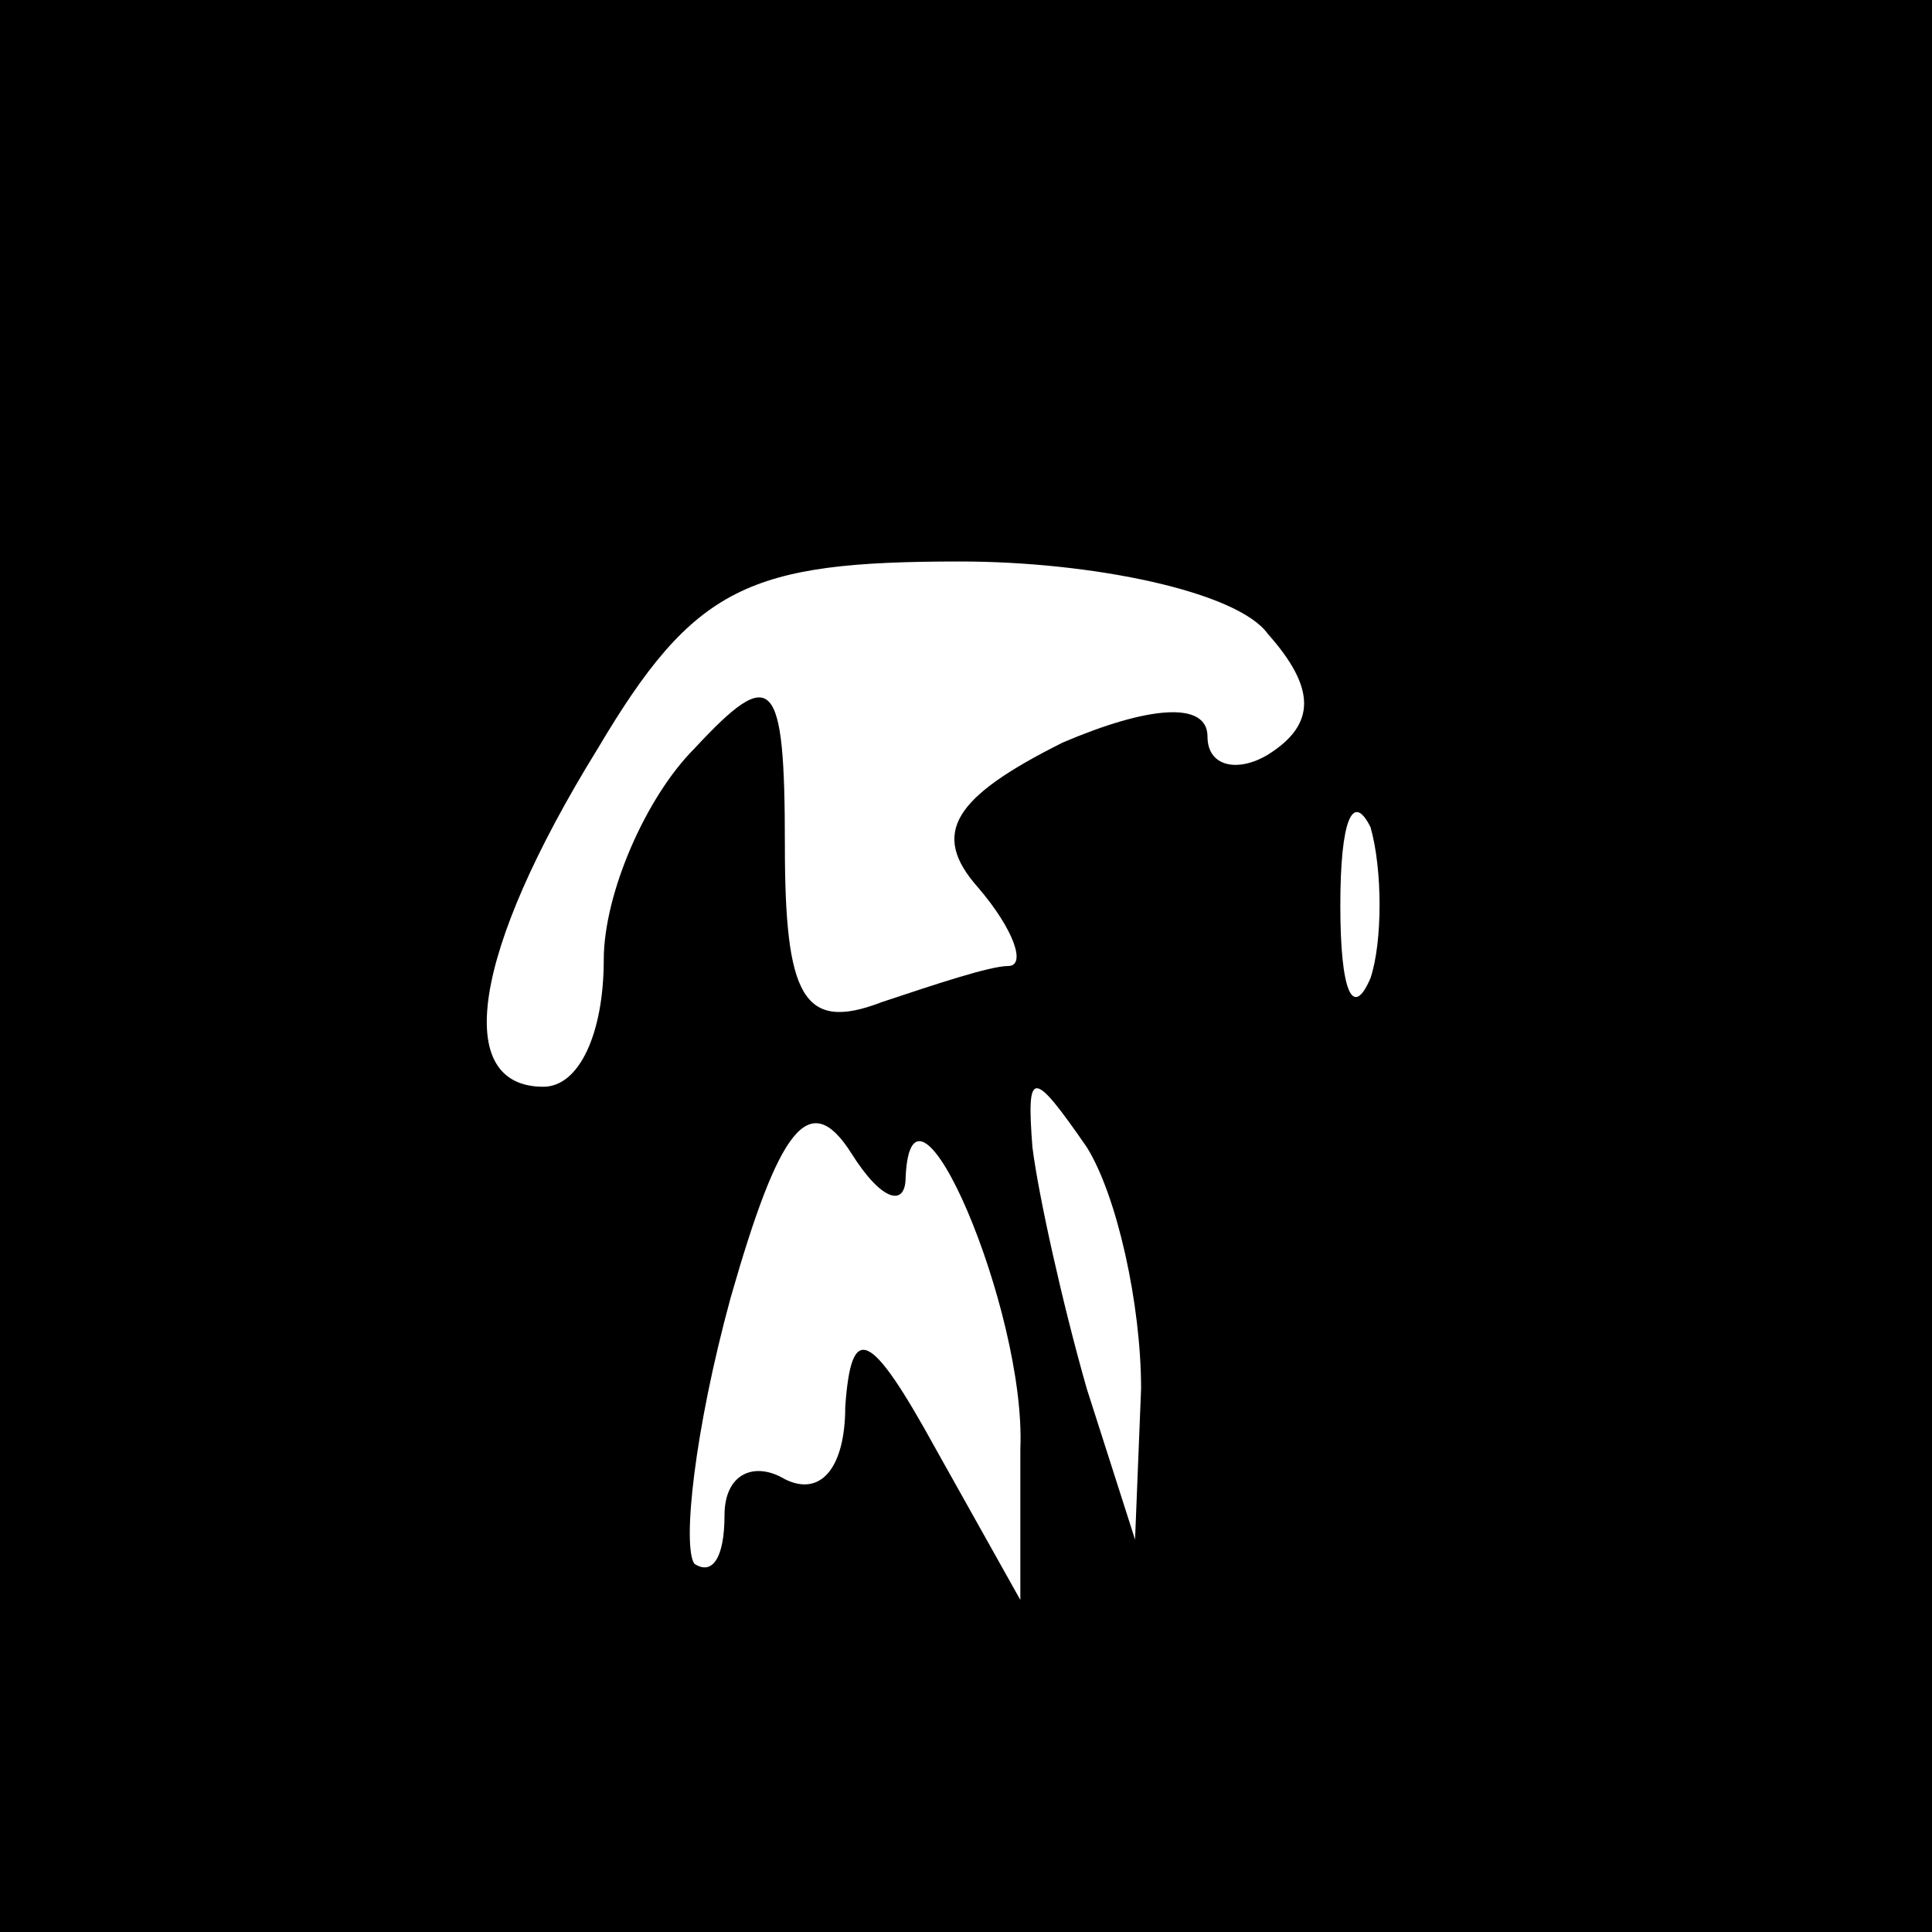 <?xml version="1.0" standalone="no"?>
<!DOCTYPE svg PUBLIC "-//W3C//DTD SVG 20010904//EN"
 "http://www.w3.org/TR/2001/REC-SVG-20010904/DTD/svg10.dtd">
<svg version="1.0" xmlns="http://www.w3.org/2000/svg"
 width="32pt" height="32pt" viewBox="0 0 32 32"
 preserveAspectRatio="xMidYMid meet">
<rect x="0" y="0" width="32" height="32" fill="#808080" stroke="none"/>
<g transform="translate(0,32) scale(0.1,-0.1)"
fill="#000000" stroke="none">
<path fill="#000000" stroke="none" d="M0 160 l0 -160 160 0 160 0 0 160 0
160 -160 0 -160 0 0 -160z"/>
<path fill="#ffffff" stroke="none" d="M210 215 c8 -9 8 -15 0 -20 -5 -3 -10
-2 -10 3 0 6 -10 5 -24 -1 -18 -9 -22 -15 -14 -24 6 -7 8 -13 5 -13 -3 0 -12
-3 -21 -6 -13 -5 -16 1 -16 26 0 28 -2 30 -15 16 -8 -8 -15 -24 -15 -35 0 -12
-4 -21 -10 -21 -15 0 -12 22 9 56 16 27 25 31 60 31 22 0 46 -5 51 -12z"/>
<path fill="#ffffff" stroke="none" d="M227 158 c-3 -7 -5 -2 -5 12 0 14 2 19
5 13 2 -7 2 -19 0 -25z"/>
<path fill="#ffffff" stroke="none" d="M150 125 c1 22 20 -22 19 -45 l0 -25
-14 25 c-11 20 -14 21 -15 7 0 -10 -4 -15 -10 -12 -5 3 -10 1 -10 -6 0 -7 -2
-10 -5 -8 -2 3 0 22 6 44 8 28 13 35 20 24 5 -8 9 -9 9 -4z"/>
<path fill="#ffffff" stroke="none" d="M189 90 l-1 -25 -8 25 c-4 14 -8 32 -9
40 -1 13 0 13 9 0 5 -8 9 -26 9 -40z"/>
</g>
</svg>
